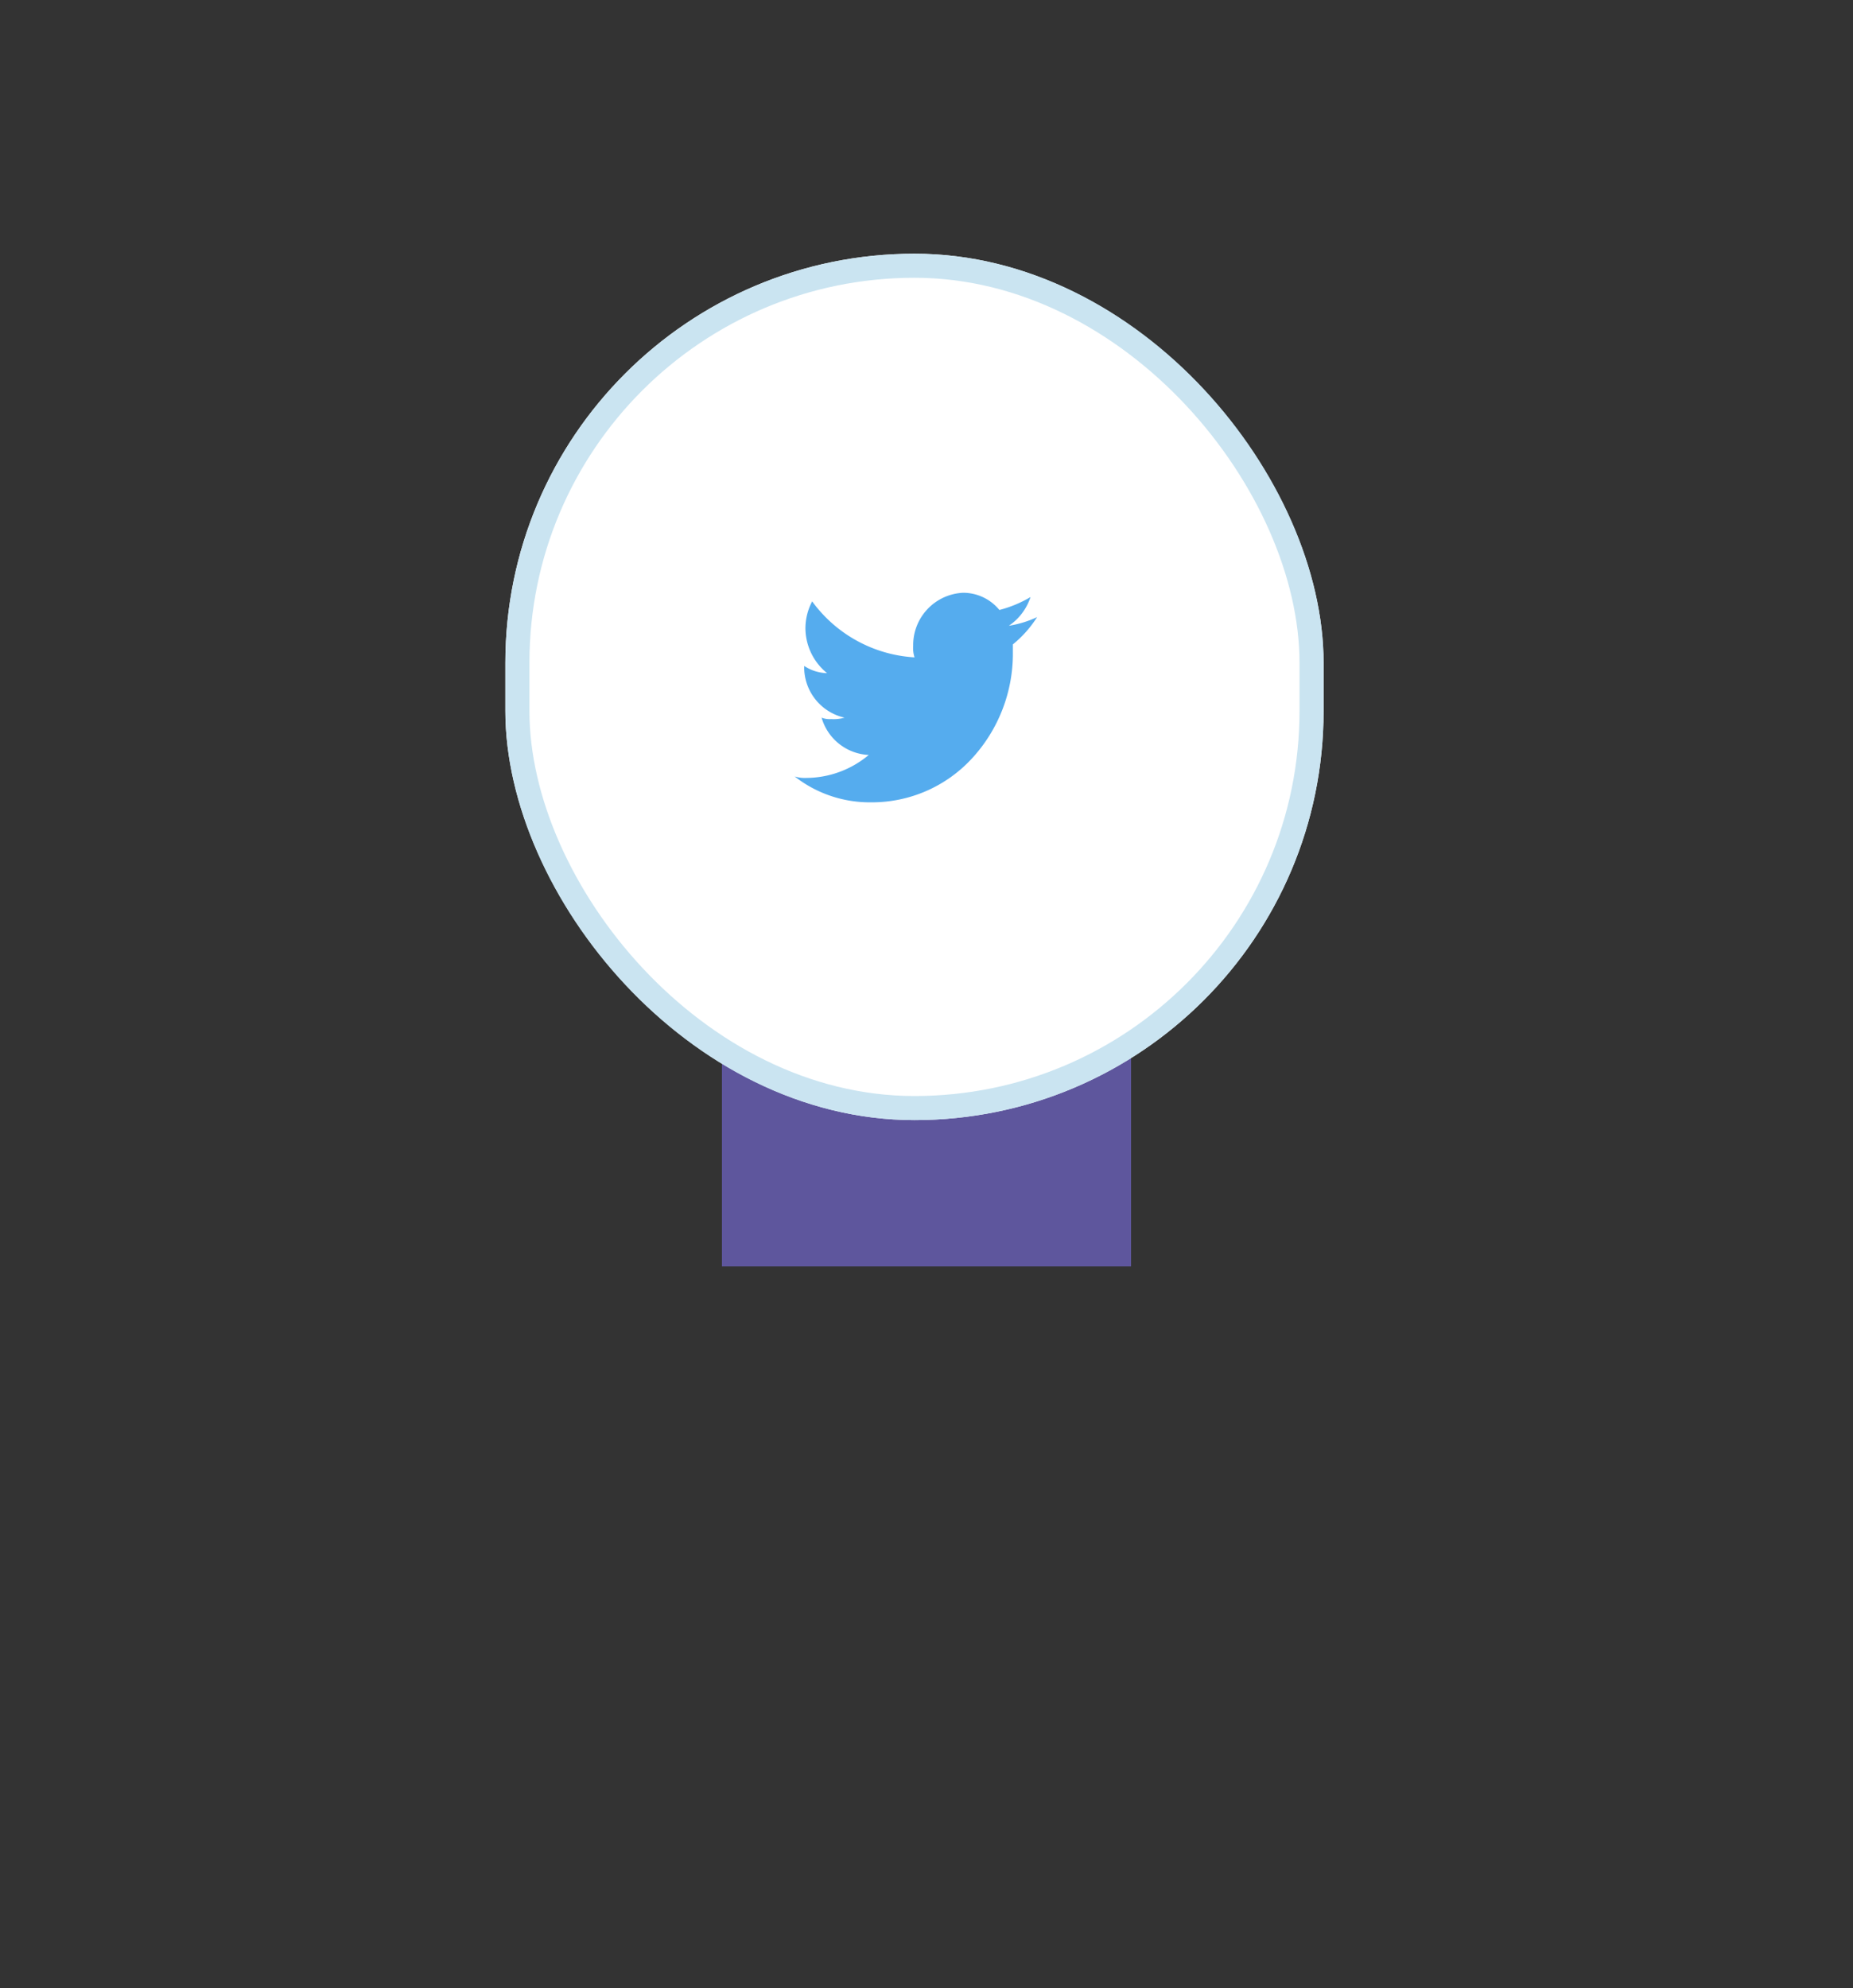 <svg xmlns="http://www.w3.org/2000/svg" width="77" height="82.619" viewBox="0 0 77 82.619">
    <rect x="0" y="0" width="77" height="82.619" fill="#333333" stroke="none"/>
    <g data-name="Buttons / Outline / Fab / Light Copy">
        <path data-name="Buttons / Shadow" style="fill:#7c6fe4;opacity:.6" d="M0 0h17v22.619H0z" transform="translate(30 30)"/>
        <g data-name="Mask Copy" style="fill:#fff;stroke:#cae4f1;stroke-miterlimit:10" transform="translate(21 10.542)">
            <rect width="34" height="36" rx="17" style="stroke:none"/>
            <rect x=".5" y=".5" width="33" height="35" rx="16.5" style="fill:none"/>
        </g>
        <path d="M3.19 8.707A5.645 5.645 0 0 0 7.361 6.89a6.422 6.422 0 0 0 1.706-4.445v-.3a4.734 4.734 0 0 0 1.007-1.133 4.429 4.429 0 0 1-1.174.359A2.3 2.3 0 0 0 9.8.178a4.95 4.95 0 0 1-1.293.537A1.947 1.947 0 0 0 7 0a2.175 2.175 0 0 0-2.075 2.207 1.234 1.234 0 0 0 .056.477A5.68 5.68 0 0 1 .727.358a2.4 2.4 0 0 0-.28 1.133 2.421 2.421 0 0 0 .9 1.849 1.8 1.8 0 0 1-.951-.3 2.147 2.147 0 0 0 1.675 2.149 1.624 1.624 0 0 1-.56.06.9.9 0 0 1-.392-.06 2.141 2.141 0 0 0 1.959 1.55A4.064 4.064 0 0 1 .5 7.693a1.459 1.459 0 0 1-.5-.06 5.063 5.063 0 0 0 3.19 1.074" transform="translate(33.022 24.631)" style="fill:#55acee" data-name="Icons / Icons Pack / Forward"/>
    </g>
</svg>
